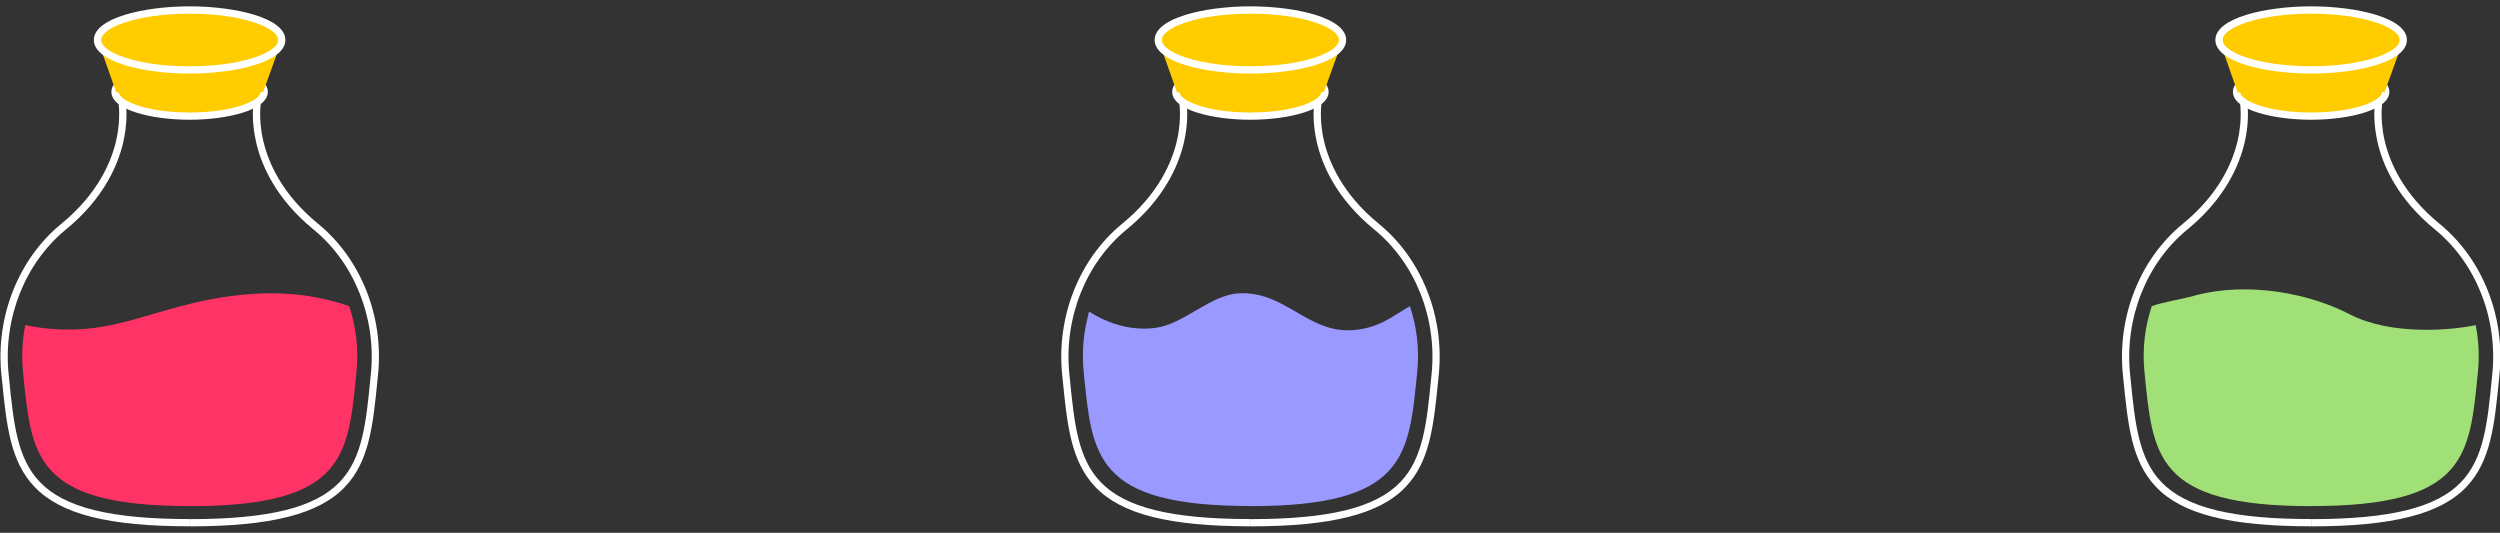 <?xml version="1.0" encoding="utf-8"?>
<!-- Generator: Adobe Illustrator 23.0.3, SVG Export Plug-In . SVG Version: 6.00 Build 0)  -->
<svg version="1.1" xmlns="http://www.w3.org/2000/svg" xmlns:xlink="http://www.w3.org/1999/xlink" x="0px" y="0px"
	 viewBox="0 0 366 78" style="enable-background:new 0 0 366 78;" xml:space="preserve">
<rect x="0" y="0" width="366" height="78" fill="#333333" stroke="none"/>
<style type="text/css">
	.st0{fill:#FFFFFF;}
	.st1{fill:#FFCC00;}
	.st2{fill:#FF3366;}
	.st3{fill:#9999FF;}
	.st4{fill:#A1E077;}
</style>
<g id="bottle-red">
	<g>
		<g>
			<path class="st0" d="M27.79,77.06l0-1.06c11.58,0,18.34-1.68,21.94-5.43c3.34-3.49,3.86-8.64,4.5-15.17l0.07-0.69
				c0.81-8.12-2.4-16.21-8.4-21.11c-5.58-4.56-7.65-9.47-8.41-12.8c-0.59-2.6-0.5-4.63-0.39-5.61l-11.86,0.01l0.01-0.01h-6.81
				c0.11,0.98,0.2,3.01-0.39,5.61c-0.76,3.32-2.83,8.24-8.4,12.8c-5.99,4.9-9.2,12.99-8.39,21.11l0.07,0.69
				c0.65,6.53,1.17,11.68,4.51,15.17c3.6,3.75,10.36,5.42,21.94,5.42v1.06c-11.89,0-18.89-1.77-22.7-5.75
				c-3.6-3.75-4.13-9.07-4.8-15.8L0.2,54.81c-0.85-8.47,2.51-16.92,8.77-22.04c5.34-4.37,7.32-9.05,8.04-12.21
				c0.77-3.4,0.3-5.77,0.29-5.8l-0.13-0.64H30.3l-0.01,0l8.07,0l-0.13,0.64c0,0.02-0.48,2.44,0.31,5.85
				c0.73,3.14,2.71,7.81,8.03,12.15c6.26,5.12,9.63,13.56,8.78,22.04l-0.07,0.69c-0.67,6.73-1.2,12.05-4.79,15.8
				C46.68,75.28,39.68,77.05,27.79,77.06z"/>
		</g>
		<g>
			<g>
				<ellipse class="st1" cx="27.76" cy="13.45" rx="10.92" ry="3.55"/>
				<path class="st0" d="M27.76,17.53c-5.55,0-11.45-1.43-11.45-4.08c0-2.65,5.9-4.08,11.45-4.08s11.45,1.43,11.45,4.08
					C39.22,16.1,33.32,17.53,27.76,17.53z M27.76,10.43c-6.44,0-10.39,1.76-10.39,3.02s3.95,3.02,10.39,3.02s10.39-1.76,10.39-3.02
					S34.2,10.43,27.76,10.43z"/>
			</g>
			<g>
				<polygon class="st1" points="14.3,5.83 17.02,13.52 38.52,13.48 41.28,5.83 				"/>
			</g>
			<g>
				<ellipse class="st1" cx="27.76" cy="5.86" rx="13.49" ry="4.38"/>
				<path class="st0" d="M27.76,10.77c-6.8,0-14.02-1.72-14.02-4.92c0-3.19,7.22-4.92,14.02-4.92s14.02,1.72,14.02,4.92
					C41.79,9.05,34.56,10.77,27.76,10.77z M27.76,2C20.13,2,14.8,4.04,14.8,5.86s5.32,3.85,12.96,3.85s12.96-2.03,12.96-3.85
					S35.4,2,27.76,2z"/>
			</g>
		</g>
		<g>
			<path class="st2" d="M27.79,74.1c22.84-0.01,23.17-7.36,24.4-19.65c0.34-3.37-0.07-6.64-1.07-9.63l0,0
				c-1.98-0.69-4.03-1.19-6.11-1.5c-6.22-0.91-12.58-0.08-18.65,1.53c-4.15,1.1-8.22,2.58-12.48,3.15
				c-3.38,0.45-6.84,0.3-10.18-0.41l0,0c-0.44,2.19-0.56,4.5-0.33,6.85C4.6,66.74,4.94,74.09,27.78,74.09"/>
		</g>
	</g>
</g>
<g id="bottle-blue">
	<g>
		<g>
			<path class="st0" d="M183.08,77.06l0-1.06c11.58,0,18.34-1.68,21.94-5.43c3.34-3.49,3.86-8.64,4.5-15.17l0.07-0.69
				c0.81-8.12-2.4-16.21-8.4-21.11c-5.58-4.56-7.65-9.47-8.41-12.8c-0.59-2.6-0.5-4.63-0.39-5.61l-11.86,0.01l0.01-0.01h-6.81
				c0.11,0.98,0.2,3.01-0.39,5.61c-0.76,3.32-2.83,8.24-8.4,12.8c-5.99,4.9-9.2,12.99-8.39,21.11l0.07,0.69
				c0.65,6.53,1.17,11.68,4.51,15.17c3.6,3.75,10.36,5.42,21.94,5.42v1.06c-11.89,0-18.89-1.77-22.7-5.75
				c-3.6-3.75-4.13-9.07-4.8-15.8l-0.07-0.69c-0.85-8.47,2.51-16.92,8.77-22.04c5.34-4.37,7.32-9.05,8.04-12.21
				c0.77-3.4,0.3-5.77,0.29-5.8l-0.13-0.64h13.12l-0.01,0l8.07,0l-0.13,0.64c0,0.02-0.48,2.44,0.31,5.85
				c0.73,3.14,2.71,7.81,8.03,12.15c6.26,5.12,9.63,13.56,8.78,22.04l-0.07,0.69c-0.67,6.73-1.2,12.05-4.79,15.8
				C201.97,75.28,194.97,77.05,183.08,77.06z"/>
		</g>
		<g>
			<g>
				<ellipse class="st1" cx="183.06" cy="13.45" rx="10.92" ry="3.55"/>
				<path class="st0" d="M183.06,17.53c-5.55,0-11.45-1.43-11.45-4.08c0-2.65,5.9-4.08,11.45-4.08c5.55,0,11.45,1.43,11.45,4.08
					C194.51,16.1,188.61,17.53,183.06,17.53z M183.06,10.43c-6.44,0-10.39,1.76-10.39,3.02s3.95,3.02,10.39,3.02
					c6.44,0,10.39-1.76,10.39-3.02S189.5,10.43,183.06,10.43z"/>
			</g>
			<g>
				<polygon class="st1" points="169.59,5.83 172.31,13.52 193.82,13.48 196.57,5.83 				"/>
			</g>
			<g>
				<ellipse class="st1" cx="183.06" cy="5.86" rx="13.49" ry="4.38"/>
				<path class="st0" d="M183.06,10.77c-6.8,0-14.02-1.72-14.02-4.92c0-3.19,7.22-4.92,14.02-4.92s14.02,1.72,14.02,4.92
					C197.08,9.05,189.85,10.77,183.06,10.77z M183.06,2c-7.64,0-12.96,2.03-12.96,3.85s5.32,3.85,12.96,3.85s12.96-2.03,12.96-3.85
					S190.69,2,183.06,2z"/>
			</g>
		</g>
		<g>
			<path class="st3" d="M183.08,74.1c22.84-0.01,23.17-7.36,24.4-19.65c0.34-3.37-0.07-6.64-1.07-9.63l0,0
				c-2.33,1.3-4.63,3.41-8.8,3.53c-6.28,0.19-9.58-5.72-16.17-5.41c-4.29,0.2-8.02,4.49-12.28,5.06c-3.38,0.45-6.81-0.52-9.73-2.39
				l-0.45,1.98c-0.44,2.19-0.56,4.5-0.33,6.85c1.23,12.29,1.57,19.64,24.41,19.64"/>
		</g>
	</g>
</g>
<g id="bottle-green">
	<g>
		<g>
			<path class="st0" d="M338.37,77.06l0-1.06c11.58,0,18.34-1.68,21.94-5.43c3.34-3.49,3.86-8.64,4.5-15.17l0.07-0.69
				c0.81-8.12-2.4-16.21-8.4-21.11c-5.58-4.56-7.65-9.47-8.41-12.8c-0.59-2.6-0.5-4.63-0.39-5.61l-11.86,0.01l0.01-0.01h-6.81
				c0.11,0.98,0.2,3.01-0.39,5.61c-0.76,3.32-2.83,8.24-8.4,12.8c-5.99,4.9-9.2,12.99-8.39,21.11l0.07,0.69
				c0.65,6.53,1.17,11.68,4.51,15.17c3.6,3.75,10.36,5.42,21.94,5.42v1.06c-11.89,0-18.89-1.77-22.7-5.75
				c-3.6-3.75-4.13-9.07-4.8-15.8l-0.07-0.69c-0.85-8.47,2.51-16.92,8.77-22.04c5.34-4.37,7.32-9.05,8.04-12.21
				c0.77-3.4,0.3-5.77,0.29-5.8l-0.13-0.64h13.12l-0.01,0l8.07,0l-0.13,0.64c0,0.02-0.48,2.44,0.31,5.85
				c0.73,3.14,2.71,7.81,8.03,12.15c6.26,5.12,9.63,13.56,8.78,22.04l-0.07,0.69c-0.67,6.73-1.2,12.05-4.79,15.8
				C357.26,75.28,350.26,77.05,338.37,77.06z"/>
		</g>
		<g>
			<g>
				<ellipse class="st1" cx="338.35" cy="13.45" rx="10.92" ry="3.55"/>
				<path class="st0" d="M338.35,17.53c-5.55,0-11.45-1.43-11.45-4.08c0-2.65,5.9-4.08,11.45-4.08s11.45,1.43,11.45,4.08
					C349.8,16.1,343.9,17.53,338.35,17.53z M338.35,10.43c-6.44,0-10.39,1.76-10.39,3.02s3.95,3.02,10.39,3.02
					s10.39-1.76,10.39-3.02S344.79,10.43,338.35,10.43z"/>
			</g>
			<g>
				<polygon class="st1" points="324.89,5.83 327.6,13.52 349.11,13.48 351.87,5.83 				"/>
			</g>
			<g>
				<ellipse class="st1" cx="338.35" cy="5.86" rx="13.49" ry="4.38"/>
				<path class="st0" d="M338.35,10.77c-6.8,0-14.02-1.72-14.02-4.92c0-3.19,7.22-4.92,14.02-4.92s14.02,1.72,14.02,4.92
					C352.37,9.05,345.15,10.77,338.35,10.77z M338.35,2c-7.64,0-12.96,2.03-12.96,3.85s5.32,3.85,12.96,3.85
					c7.64,0,12.96-2.03,12.96-3.85S345.99,2,338.35,2z"/>
			</g>
		</g>
		<g>
			<path class="st4" d="M338.35,74.1c-22.84-0.01-23.17-7.36-24.4-19.65c-0.34-3.37,0.07-6.64,1.07-9.63l0,0
				c1.98-0.69,4.09-0.94,6.11-1.5c8.15-2.24,17.25-0.23,22.82,2.67c6.22,3.23,15.15,2.32,18.49,1.61l0,0
				c0.44,2.19,0.56,4.5,0.33,6.85c-1.23,12.29-1.57,19.64-24.41,19.64"/>
		</g>
	</g>
</g>
</svg>

